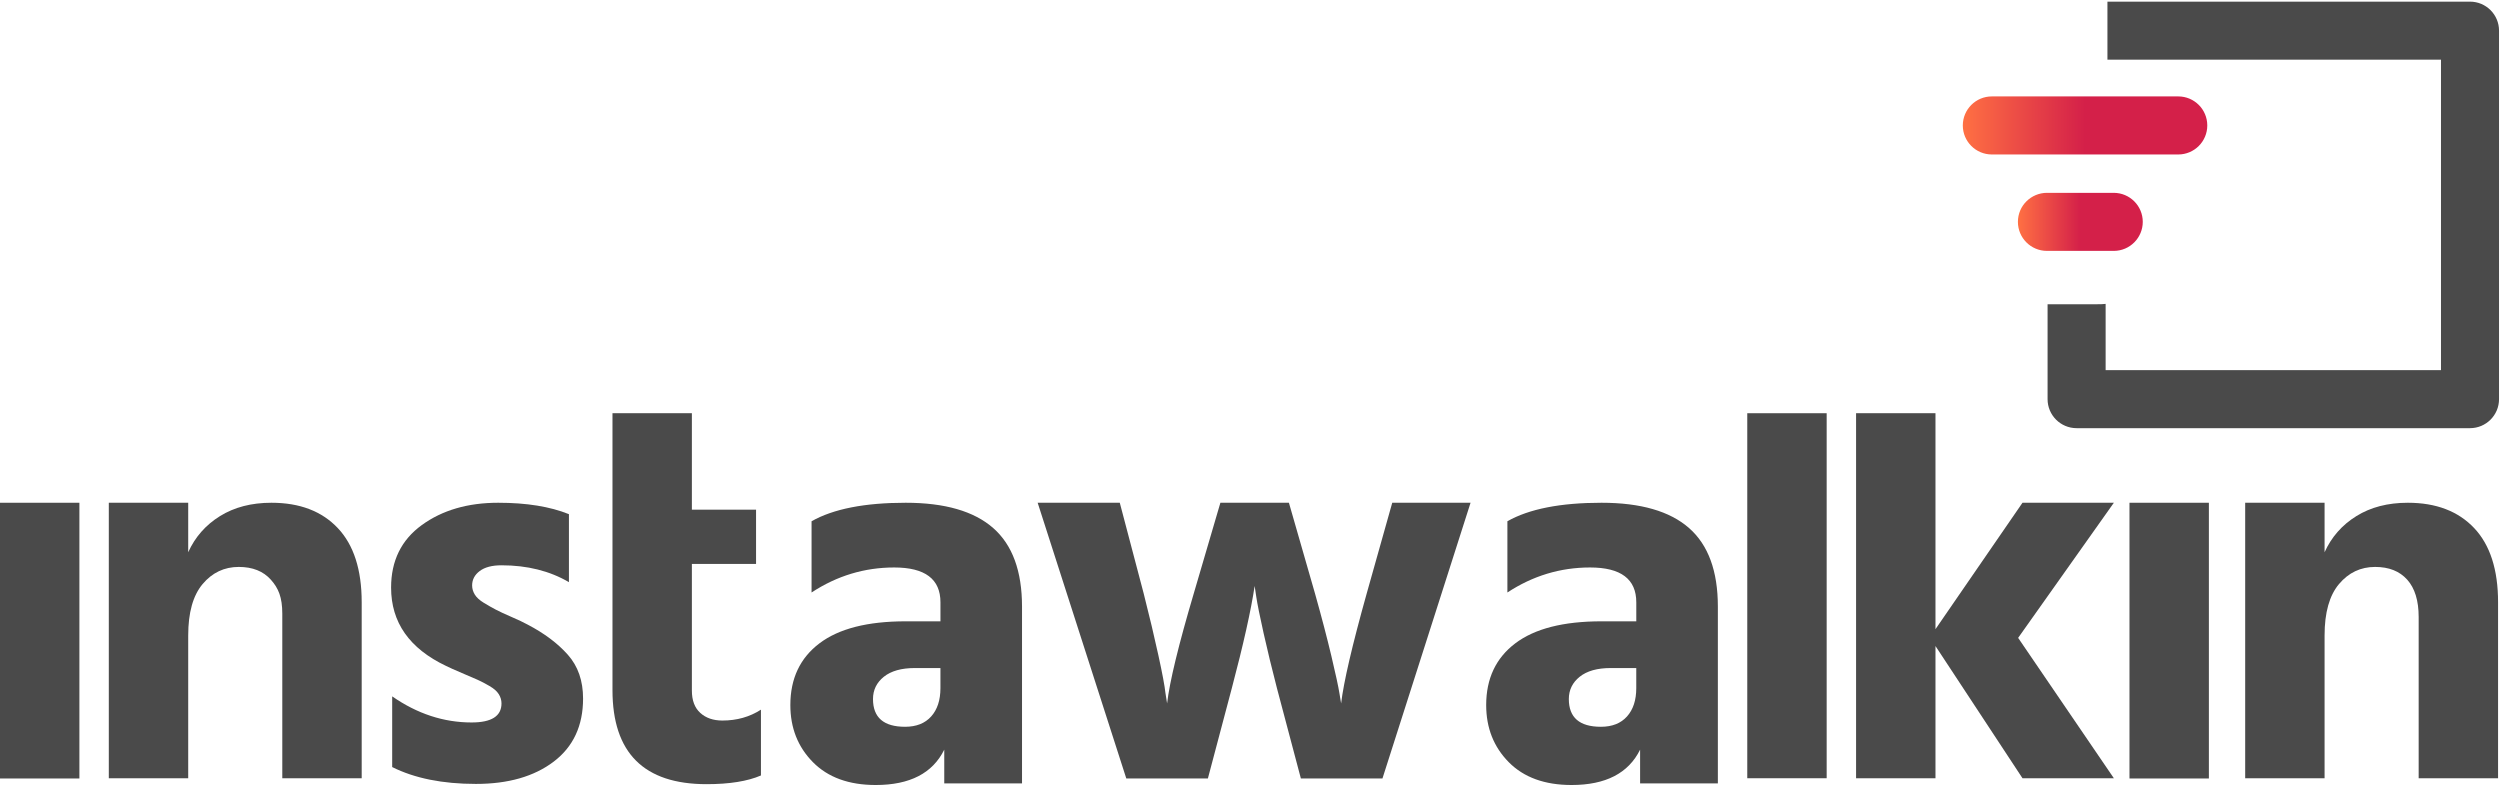 <?xml version="1.0" encoding="UTF-8"?>
<svg width="363px" height="114px" viewBox="0 0 363 114" version="1.1" xmlns="http://www.w3.org/2000/svg" xmlns:xlink="http://www.w3.org/1999/xlink">
    <!-- Generator: Sketch 49.2 (51160) - http://www.bohemiancoding.com/sketch -->
    <title>Group 3</title>
    <desc>Created with Sketch.</desc>
    <defs>
        <linearGradient x1="50%" y1="50%" x2="0%" y2="50%" id="linearGradient-1">
            <stop stop-color="#D42049" offset="0%"></stop>
            <stop stop-color="#FF7043" offset="100%"></stop>
        </linearGradient>
    </defs>
    <g id="logo" stroke="none" stroke-width="1" fill="none" fill-rule="evenodd">
        <g id="Letter-Copy-8" transform="translate(-212, -192)">
            <g id="Group-3" transform="translate(212, 192)">
                <g id="Group-2" transform="translate(0, 60)" fill="#4A4A4A">
                    <path d="M238.142,48.85 C236.457,52.272 233.141,53.983 228.192,53.983 C224.296,53.983 221.256,52.878 219.071,50.667 C216.887,48.456 215.794,45.692 215.794,42.375 C215.794,38.532 217.203,35.545 220.019,33.413 C222.836,31.281 227.008,30.215 232.535,30.215 L237.589,30.215 L237.589,27.451 C237.589,24.082 235.352,22.397 230.877,22.397 C226.56,22.397 222.559,23.608 218.874,26.029 L218.874,15.685 C222.033,13.895 226.586,13 232.535,13 C238.221,13 242.459,14.224 245.249,16.672 C248.039,19.12 249.434,22.923 249.434,28.082 L249.434,53.746 L238.142,53.746 L238.142,48.85 Z M232.453,45.528 C234.085,45.528 235.349,45.028 236.244,44.028 C237.139,43.028 237.586,41.659 237.586,39.922 L237.586,37 L233.875,37 C231.927,37 230.427,37.421 229.374,38.263 C228.321,39.106 227.794,40.185 227.794,41.501 C227.794,44.186 229.347,45.528 232.453,45.528 Z" id="Combined-Shape"></path>
                    <path d="M137.106,48.85 C135.422,52.272 132.105,53.983 127.157,53.983 C123.261,53.983 120.221,52.878 118.036,50.667 C115.851,48.456 114.759,45.692 114.759,42.375 C114.759,38.532 116.167,35.545 118.984,33.413 C121.8,31.281 125.972,30.215 131.5,30.215 L136.554,30.215 L136.554,27.451 C136.554,24.082 134.316,22.397 129.842,22.397 C125.525,22.397 121.524,23.608 117.839,26.029 L117.839,15.685 C120.997,13.895 125.551,13 131.5,13 C137.185,13 141.423,14.224 144.213,16.672 C147.003,19.12 148.398,22.923 148.398,28.082 L148.398,53.746 L137.106,53.746 L137.106,48.85 Z M131.418,45.528 C133.05,45.528 134.313,45.028 135.208,44.028 C136.103,43.028 136.551,41.659 136.551,39.922 L136.551,37 L132.839,37 C130.892,37 129.391,37.421 128.338,38.263 C127.285,39.106 126.759,40.185 126.759,41.501 C126.759,44.186 128.312,45.528 131.418,45.528 Z" id="Combined-Shape-Copy"></path>
                    <polygon id="Path" points="265.232 53 253.703 53 253.703 0 265.232 0"></polygon>
                    <polygon id="Path" points="281.031 53 269.502 53 269.502 0 281.031 0 281.031 31.356 293.666 13 306.932 13 293.034 32.619 306.932 53 293.666 53 281.031 33.804"></polygon>
                    <polygon id="Path" points="11.529 53.036 0 53.036 0 13 11.529 13"></polygon>
                    <polygon id="Path-Copy" points="320.73 53.036 309.201 53.036 309.201 13 320.73 13"></polygon>
                    <path d="M362.719,53 L351.19,53 L351.19,29.583 C351.19,27.214 350.637,25.411 349.532,24.174 C348.426,22.937 346.873,22.318 344.873,22.318 C342.767,22.318 341.017,23.147 339.622,24.805 C338.227,26.464 337.529,28.951 337.529,32.268 L337.529,53 L326,53 L326,13 L337.529,13 L337.529,20.186 C338.529,17.975 340.069,16.224 342.149,14.935 C344.228,13.645 346.715,13 349.611,13 C353.717,13 356.928,14.224 359.245,16.672 C361.561,19.12 362.719,22.713 362.719,27.451 L362.719,53 Z" id="Path"></path>
                    <path d="M175.384,53.036 L163.539,53.036 L150.668,13 L162.592,13 L166.066,26.187 C166.909,29.504 167.619,32.491 168.198,35.15 C168.778,37.808 169.12,39.638 169.225,40.638 L169.462,42.138 C169.83,38.98 171.12,33.663 173.331,26.187 L177.201,13 L187.15,13 L190.941,26.187 C191.888,29.557 192.678,32.57 193.31,35.229 C193.941,37.887 194.336,39.717 194.494,40.717 L194.731,42.138 C195.099,39.032 196.337,33.715 198.442,26.187 L202.154,13 L213.525,13 L200.732,53.036 L188.887,53.036 L185.413,39.927 C184.676,37.085 184.031,34.426 183.478,31.952 C182.926,29.478 182.57,27.714 182.412,26.661 L182.175,25.082 C181.649,28.609 180.543,33.557 178.859,39.927 L175.384,53.036 Z" id="Path"></path>
                    <path d="M110.489,52.598 C108.542,53.44 105.909,53.861 102.593,53.861 C93.485,53.861 88.932,49.308 88.932,40.2 L88.932,0 L100.461,0 L100.461,14 L109.779,14 L109.779,21.88 L100.461,21.88 L100.461,40.279 C100.461,41.701 100.869,42.78 101.685,43.517 C102.501,44.254 103.567,44.622 104.883,44.622 C106.989,44.622 108.857,44.096 110.489,43.043 L110.489,52.598 Z" id="Path"></path>
                    <path d="M84.662,41.428 C84.662,45.376 83.241,48.429 80.398,50.588 C77.555,52.746 73.791,53.825 69.106,53.825 C64.263,53.825 60.209,53.009 56.945,51.377 L56.945,41.112 C60.578,43.639 64.421,44.902 68.474,44.902 C71.37,44.902 72.817,43.981 72.817,42.138 C72.817,41.665 72.686,41.217 72.423,40.796 C72.159,40.375 71.712,39.98 71.08,39.611 C70.448,39.243 69.869,38.94 69.343,38.703 C68.816,38.466 68.053,38.137 67.053,37.716 C66.053,37.295 65.289,36.953 64.763,36.69 C59.446,34.163 56.787,30.372 56.787,25.319 C56.787,21.423 58.274,18.396 61.249,16.238 C64.223,14.079 67.921,13 72.344,13 C76.45,13 79.872,13.553 82.609,14.658 L82.609,24.529 C79.819,22.897 76.555,22.081 72.817,22.081 C71.449,22.081 70.396,22.357 69.659,22.91 C68.922,23.463 68.553,24.16 68.553,25.003 C68.553,25.477 68.685,25.924 68.948,26.345 C69.211,26.766 69.646,27.161 70.251,27.53 C70.856,27.898 71.435,28.227 71.988,28.517 C72.541,28.806 73.304,29.162 74.278,29.583 C75.252,30.004 76.029,30.372 76.608,30.688 C79.029,31.952 80.977,33.413 82.451,35.071 C83.925,36.729 84.662,38.848 84.662,41.428 Z" id="Path"></path>
                    <path d="M52.518,53 L40.989,53 L40.989,29.109 C40.989,26.74 40.436,25.411 39.33,24.174 C38.225,22.937 36.672,22.318 34.671,22.318 C32.566,22.318 30.815,23.147 29.42,24.805 C28.025,26.464 27.328,28.951 27.328,32.268 L27.328,53 L15.799,53 L15.799,13 L27.328,13 L27.328,20.186 C28.328,17.975 29.868,16.224 31.947,14.935 C34.027,13.645 36.514,13 39.409,13 C43.516,13 46.727,14.224 49.043,16.672 C51.36,19.12 52.518,22.713 52.518,27.451 L52.518,53 Z" id="Path"></path>
                </g>
                <g id="Group" transform="translate(285, 0)">
                    <path d="M73.645,0.238 L21,0.238 L21,8.668 L69.431,8.668 L69.431,53.74 L20.738,53.74 L20.738,44.124 C19.916,44.201 20.211,44.181 12.308,44.181 L12.308,57.955 C12.308,60.282 14.194,62.17 16.523,62.17 L73.645,62.17 C75.974,62.17 77.86,60.282 77.86,57.955 L77.86,4.453 C77.86,2.126 75.974,0.238 73.645,0.238 Z" id="Fill-1" fill="#4A4A4A"></path>
                    <path d="M35.497,18.215 C35.497,15.887 33.61,14 31.282,14 L4.215,14 C1.887,14 0,15.887 0,18.215 C0,20.542 1.887,22.43 4.215,22.43 L31.282,22.43 C33.61,22.43 35.497,20.542 35.497,18.215 Z" id="Fill-4" fill="url(#linearGradient-1)"></path>
                    <path d="M26.13,32.215 C26.13,29.888 24.243,28 21.915,28 L12.215,28 C9.951,28 8,29.829 8,32.215 C8,34.543 9.887,36.43 12.215,36.43 L21.915,36.43 C24.278,36.43 26.13,34.503 26.13,32.215 Z" id="Fill-6" fill="url(#linearGradient-1)"></path>
                </g>
            </g>
        </g>
    </g>
</svg>